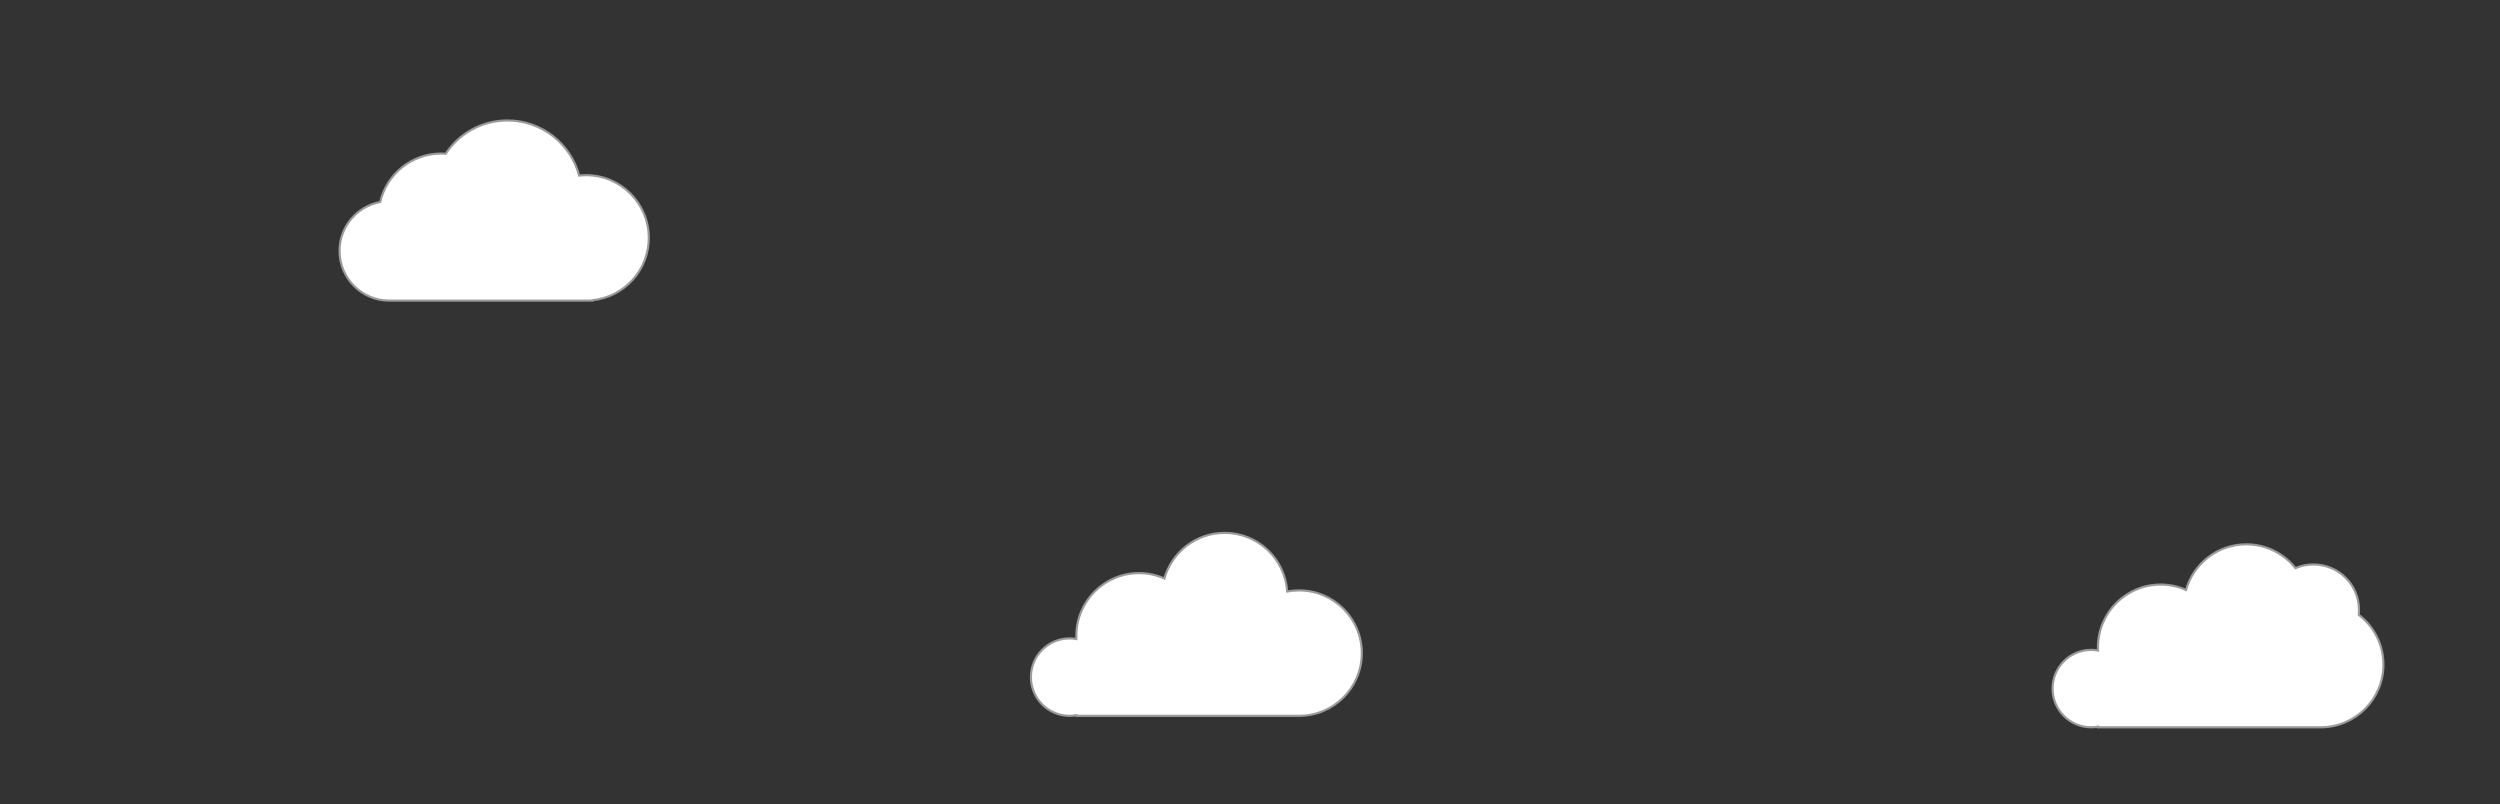 <?xml version="1.0" encoding="utf-8"?>
<!-- Generator: Adobe Illustrator 19.1.0, SVG Export Plug-In . SVG Version: 6.00 Build 0)  -->
<svg version="1.1" id="Layer_1" xmlns="http://www.w3.org/2000/svg" xmlns:xlink="http://www.w3.org/1999/xlink" x="0px" y="0px"
	 viewBox="-33 211 1156 372" style="enable-background:new -33 211 1156 372;" xml:space="preserve">
<rect x="-33" y="211" width="1156" height="372" fill="#333333" stroke="none"/>
<style type="text/css">
	.st0{fill:#FFFFFF;stroke:#9B9B9B;stroke-miterlimit:10;}
</style>
<path class="st0" d="M267,321c0-16-13-29-29-29c-1.1,0-2.1,0.1-3.2,0.2c-3.9-14.7-17.3-25.5-33.1-25.5c-12,0-22.5,6.1-28.6,15.4
	c-0.7,0-1.4-0.1-2.1-0.1c-13.7,0-25.2,9.6-28.2,22.4c-10.7,2-18.8,11.4-18.8,22.6c0,12.7,10.3,23,23,23c0.3,0,0.7,0,1,0v0h93v-0.2
	C255.6,348.3,267,336,267,321z"/>
<path class="st0" d="M567.7,484c-1.9,0-3.7,0.2-5.5,0.5c-1-15.1-13.5-27.1-28.9-27.1c-13.3,0-24.4,8.9-27.9,21.1
	c-3.6-1.6-7.5-2.5-11.7-2.5c-16,0-29,13-29,29c0,0.5,0,1,0,1.5c-1-0.2-2.1-0.3-3.1-0.3c-9.9,0-17.9,8-17.9,17.9
	c0,9.9,8,17.9,17.9,17.9c1.1,0,2.1-0.1,3.1-0.3v0.3h103c16,0,29-13,29-29C596.7,497,583.7,484,567.7,484z"/>
<path class="st0" d="M1057.7,495.3c0.1-0.7,0.1-1.4,0.1-2.2c0-11.7-9.4-21.1-21.1-21.1c-2.9,0-5.7,0.6-8.3,1.7
	c-5.3-6.7-13.5-11-22.7-11c-13.3,0-24.4,8.9-27.9,21.1c-3.6-1.6-7.5-2.5-11.7-2.5c-16,0-29,13-29,29c0,0.5,0,1,0,1.5
	c-1-0.2-2.1-0.3-3.1-0.3c-9.9,0-17.9,8-17.9,17.9c0,9.9,8,17.9,17.9,17.9c1.1,0,2.1-0.1,3.1-0.3v0.3h103c16,0,29-13,29-29
	C1069.1,508.9,1064.6,500.6,1057.7,495.3z"/>
</svg>
